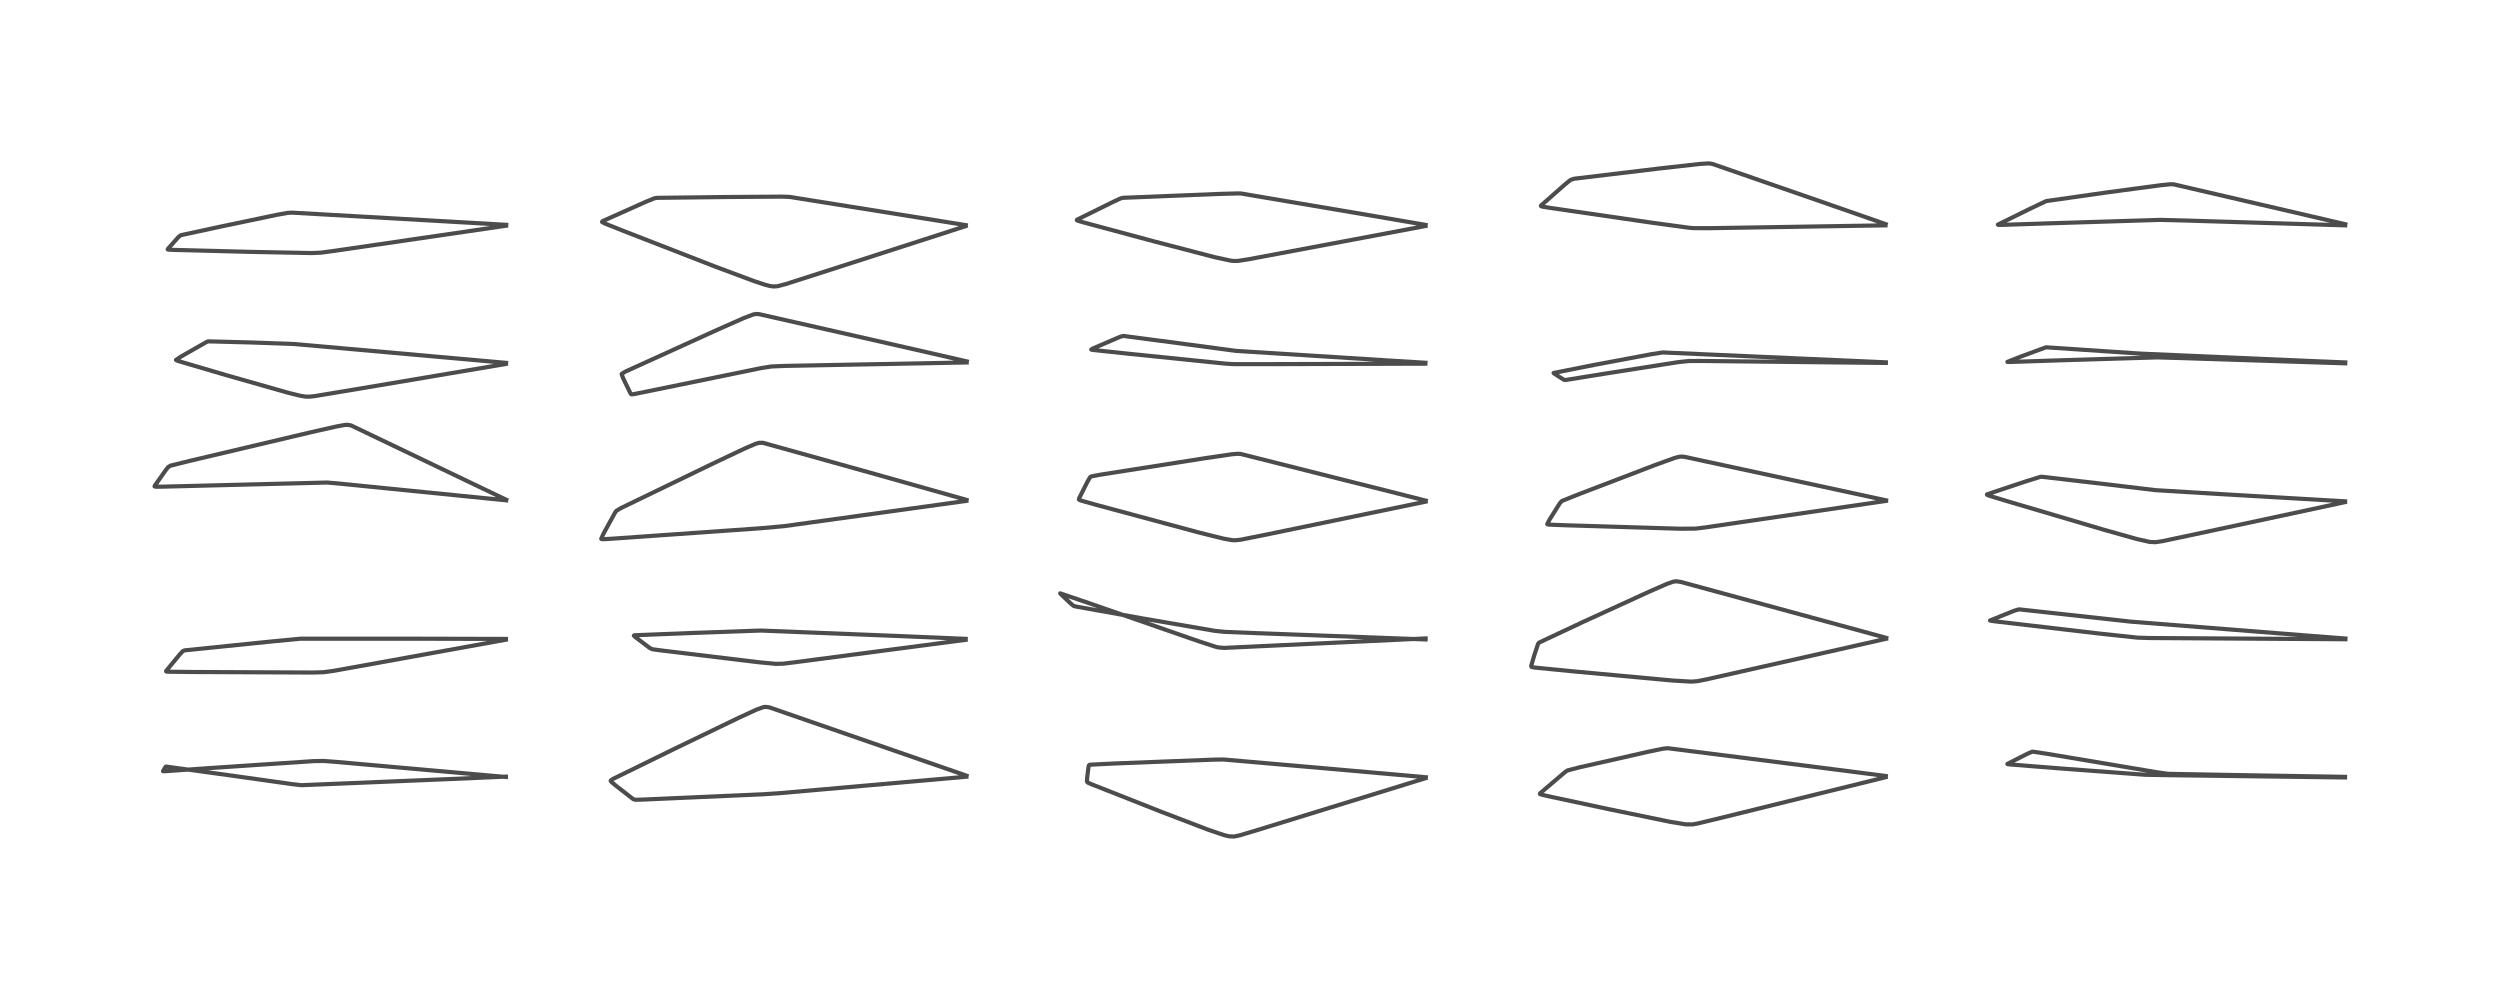 <?xml version="1.0" encoding="utf-8" standalone="no"?>
<!DOCTYPE svg PUBLIC "-//W3C//DTD SVG 1.1//EN"
  "http://www.w3.org/Graphics/SVG/1.1/DTD/svg11.dtd">
<!-- Created with matplotlib (https://matplotlib.org/) -->
<svg height="288pt" version="1.1" viewBox="0 0 720 288" width="720pt" xmlns="http://www.w3.org/2000/svg" xmlns:xlink="http://www.w3.org/1999/xlink">
 <defs>
  <style type="text/css">
*{stroke-linecap:butt;stroke-linejoin:round;}
  </style>
 </defs>
 <g id="figure_1">
  <g id="patch_1">
   <path d="M 0 288 
L 720 288 
L 720 0 
L 0 0 
z
" style="fill:#ffffff;"/>
  </g>
  <g id="axes_1">
   <g id="line2d_1">
    <path clip-path="url(#p475de2a26f)" d="M 145.7 223.664 
L 128.456 224.413 
L 86.839 226.134 
L 84.102 225.826 
L 66.044 223.28 
L 47.799 220.763 
L 47.543 221.047 
L 46.953 222.103 
L 47.455 222.112 
L 59.743 221.25 
L 90.382 219.196 
L 93.278 219.159 
L 96.979 219.442 
L 145.658 223.768 
L 145.658 223.768 
" style="fill:none;stroke:#000000;stroke-linecap:square;stroke-opacity:0.7;stroke-width:1.2;"/>
   </g>
   <g id="line2d_2">
    <path clip-path="url(#p475de2a26f)" d="M 145.72 184.01 
L 121.368 183.95 
L 86.506 183.95 
L 77.967 184.767 
L 53.164 187.303 
L 52.648 187.527 
L 51.768 188.474 
L 47.839 193.237 
L 47.897 193.396 
L 48.522 193.46 
L 55.746 193.536 
L 90.004 193.689 
L 93.14 193.601 
L 96.001 193.22 
L 115.489 189.702 
L 145.676 184.237 
L 145.676 184.237 
" style="fill:none;stroke:#000000;stroke-linecap:square;stroke-opacity:0.7;stroke-width:1.2;"/>
   </g>
   <g id="line2d_3">
    <path clip-path="url(#p475de2a26f)" d="M 145.783 143.932 
L 141.129 141.691 
L 101.11 122.523 
L 99.981 122.339 
L 99.263 122.396 
L 97.104 122.785 
L 89.51 124.495 
L 54.678 132.727 
L 49.092 134.113 
L 48.398 134.557 
L 47.711 135.436 
L 44.551 139.914 
L 44.515 140.088 
L 44.848 140.184 
L 47.053 140.153 
L 94.208 138.97 
L 97.715 139.272 
L 145.772 144.092 
L 145.772 144.092 
" style="fill:none;stroke:#000000;stroke-linecap:square;stroke-opacity:0.7;stroke-width:1.2;"/>
   </g>
   <g id="line2d_4">
    <path clip-path="url(#p475de2a26f)" d="M 145.756 104.504 
L 84.736 99.076 
L 72.499 98.637 
L 59.939 98.309 
L 59.505 98.481 
L 52.21 102.637 
L 50.683 103.658 
L 50.884 103.81 
L 51.66 104.074 
L 65.37 108.108 
L 83.144 113.159 
L 86.525 113.985 
L 87.932 114.213 
L 89.086 114.245 
L 90.632 114.078 
L 101.984 112.192 
L 145.697 104.815 
L 145.697 104.815 
" style="fill:none;stroke:#000000;stroke-linecap:square;stroke-opacity:0.7;stroke-width:1.2;"/>
   </g>
   <g id="line2d_5">
    <path clip-path="url(#p475de2a26f)" d="M 145.796 64.749 
L 84.09 61.239 
L 82.743 61.318 
L 79.582 61.898 
L 63.132 65.35 
L 52.143 67.723 
L 51.451 68.198 
L 48.302 71.739 
L 48.287 71.812 
L 48.476 71.897 
L 49.697 71.96 
L 72.081 72.537 
L 89.848 72.88 
L 92.517 72.758 
L 96.202 72.26 
L 145.735 65.009 
L 145.735 65.009 
" style="fill:none;stroke:#000000;stroke-linecap:square;stroke-opacity:0.7;stroke-width:1.2;"/>
   </g>
   <g id="line2d_6">
    <path clip-path="url(#p475de2a26f)" d="M 278.373 223.401 
L 221.6 203.726 
L 220.383 203.571 
L 219.842 203.656 
L 217.876 204.369 
L 212.714 206.744 
L 194.205 215.676 
L 176.397 224.401 
L 175.866 224.843 
L 176.007 225.118 
L 177.354 226.26 
L 182.362 230.141 
L 182.995 230.334 
L 185.087 230.281 
L 219.836 228.748 
L 224.535 228.434 
L 278.333 223.697 
L 278.333 223.697 
" style="fill:none;stroke:#000000;stroke-linecap:square;stroke-opacity:0.7;stroke-width:1.2;"/>
   </g>
   <g id="line2d_7">
    <path clip-path="url(#p475de2a26f)" d="M 278.13 183.99 
L 258.732 183.17 
L 219.103 181.596 
L 198.598 182.323 
L 182.743 182.953 
L 182.554 183.051 
L 182.59 183.121 
L 183.083 183.55 
L 187.099 186.599 
L 187.871 186.982 
L 190.7 187.361 
L 218.477 190.724 
L 223.454 191.19 
L 225.587 191.136 
L 228.893 190.736 
L 278.099 184.27 
L 278.099 184.27 
" style="fill:none;stroke:#000000;stroke-linecap:square;stroke-opacity:0.7;stroke-width:1.2;"/>
   </g>
   <g id="line2d_8">
    <path clip-path="url(#p475de2a26f)" d="M 278.371 143.968 
L 250.551 136.12 
L 219.775 127.54 
L 218.586 127.537 
L 217.645 127.808 
L 214.635 129.095 
L 205.73 133.307 
L 178.815 146.333 
L 177.501 147.128 
L 177.077 147.735 
L 173.827 153.661 
L 173.151 155.154 
L 173.234 155.249 
L 173.793 155.289 
L 176.038 155.161 
L 218.973 152.145 
L 225.867 151.522 
L 254.38 147.574 
L 278.32 144.25 
L 278.32 144.25 
" style="fill:none;stroke:#000000;stroke-linecap:square;stroke-opacity:0.7;stroke-width:1.2;"/>
   </g>
   <g id="line2d_9">
    <path clip-path="url(#p475de2a26f)" d="M 278.453 104.084 
L 258.012 99.408 
L 218.594 90.469 
L 217.717 90.428 
L 216.879 90.588 
L 214.186 91.617 
L 206.571 94.985 
L 180.134 107.011 
L 179.07 107.666 
L 179.045 107.809 
L 179.452 108.906 
L 181.642 113.419 
L 181.876 113.577 
L 182.326 113.553 
L 186.001 112.815 
L 219.348 105.982 
L 222.226 105.539 
L 226.095 105.381 
L 278.409 104.389 
L 278.409 104.389 
" style="fill:none;stroke:#000000;stroke-linecap:square;stroke-opacity:0.7;stroke-width:1.2;"/>
   </g>
   <g id="line2d_10">
    <path clip-path="url(#p475de2a26f)" d="M 278.149 64.839 
L 274.35 64.226 
L 227.4 56.707 
L 225.198 56.628 
L 209.063 56.741 
L 189.207 56.979 
L 188.503 57.094 
L 185.769 58.215 
L 173.568 63.675 
L 173.393 63.888 
L 173.418 63.943 
L 174.146 64.342 
L 179.513 66.49 
L 205.652 76.656 
L 217.039 80.912 
L 220.297 81.993 
L 221.631 82.341 
L 222.693 82.499 
L 223.898 82.44 
L 226.267 81.822 
L 239.756 77.497 
L 278.102 65.13 
L 278.102 65.13 
" style="fill:none;stroke:#000000;stroke-linecap:square;stroke-opacity:0.7;stroke-width:1.2;"/>
   </g>
   <g id="line2d_11">
    <path clip-path="url(#p475de2a26f)" d="M 410.645 223.85 
L 382.194 221.332 
L 352.428 218.738 
L 349.623 218.771 
L 321.364 219.867 
L 313.909 220.229 
L 313.623 220.399 
L 313.498 220.827 
L 313.146 223.601 
L 313.029 225.04 
L 313.226 225.358 
L 314.367 225.867 
L 334.395 233.776 
L 347.822 238.912 
L 352.605 240.537 
L 354.024 240.867 
L 355.449 240.912 
L 357.057 240.575 
L 361.652 239.201 
L 410.555 224.124 
L 410.555 224.124 
" style="fill:none;stroke:#000000;stroke-linecap:square;stroke-opacity:0.7;stroke-width:1.2;"/>
   </g>
   <g id="line2d_12">
    <path clip-path="url(#p475de2a26f)" d="M 410.584 183.865 
L 402.538 184.248 
L 352.575 186.595 
L 350.909 186.468 
L 350.142 186.28 
L 345.101 184.639 
L 314.084 173.858 
L 305.343 170.884 
L 305.341 170.899 
L 305.549 171.151 
L 308.492 173.932 
L 309.244 174.521 
L 310.177 174.742 
L 329.286 178.143 
L 349.81 181.674 
L 352.66 181.975 
L 361.721 182.338 
L 410.55 184.16 
L 410.55 184.16 
" style="fill:none;stroke:#000000;stroke-linecap:square;stroke-opacity:0.7;stroke-width:1.2;"/>
   </g>
   <g id="line2d_13">
    <path clip-path="url(#p475de2a26f)" d="M 410.622 144.183 
L 400.16 141.528 
L 357.364 130.75 
L 356.441 130.689 
L 354.684 130.841 
L 347.155 131.946 
L 316.839 136.719 
L 314.265 137.215 
L 313.946 137.436 
L 313.24 138.63 
L 310.804 143.469 
L 310.733 143.857 
L 311.169 144.116 
L 315.848 145.437 
L 345.167 153.333 
L 352.359 155.119 
L 354.776 155.552 
L 355.57 155.601 
L 357.261 155.448 
L 363.945 154.115 
L 410.59 144.474 
L 410.59 144.474 
" style="fill:none;stroke:#000000;stroke-linecap:square;stroke-opacity:0.7;stroke-width:1.2;"/>
   </g>
   <g id="line2d_14">
    <path clip-path="url(#p475de2a26f)" d="M 410.534 104.477 
L 400.796 103.878 
L 355.892 101.045 
L 343.384 99.368 
L 323.502 96.743 
L 322.502 97.033 
L 314.725 100.376 
L 314.272 100.669 
L 314.305 100.691 
L 314.807 100.785 
L 323.989 101.769 
L 352.949 104.73 
L 355.259 104.868 
L 364.199 104.874 
L 410.489 104.741 
L 410.489 104.741 
" style="fill:none;stroke:#000000;stroke-linecap:square;stroke-opacity:0.7;stroke-width:1.2;"/>
   </g>
   <g id="line2d_15">
    <path clip-path="url(#p475de2a26f)" d="M 410.578 64.767 
L 397.042 62.444 
L 357.421 55.728 
L 356.492 55.703 
L 351.085 55.854 
L 323.48 56.966 
L 322.789 57.124 
L 320.602 58.128 
L 310.17 63.28 
L 310.149 63.435 
L 310.474 63.59 
L 311.812 63.987 
L 332.002 69.423 
L 349.694 74.034 
L 354.313 75.042 
L 355.145 75.146 
L 356.459 75.151 
L 359.65 74.656 
L 389.513 69.046 
L 410.554 65.087 
L 410.554 65.087 
" style="fill:none;stroke:#000000;stroke-linecap:square;stroke-opacity:0.7;stroke-width:1.2;"/>
   </g>
   <g id="line2d_16">
    <path clip-path="url(#p475de2a26f)" d="M 543.125 223.49 
L 530.128 221.814 
L 480.323 215.485 
L 478.926 215.624 
L 474.93 216.45 
L 454.755 221.025 
L 451.365 221.91 
L 450.529 222.532 
L 443.556 228.461 
L 443.503 228.673 
L 443.706 228.784 
L 445.558 229.235 
L 463.101 232.997 
L 481.104 236.702 
L 485.518 237.416 
L 487.472 237.427 
L 488.852 237.186 
L 496.624 235.304 
L 543.064 223.833 
L 543.064 223.833 
" style="fill:none;stroke:#000000;stroke-linecap:square;stroke-opacity:0.7;stroke-width:1.2;"/>
   </g>
   <g id="line2d_17">
    <path clip-path="url(#p475de2a26f)" d="M 543.247 183.705 
L 538.709 182.466 
L 484.118 167.608 
L 482.755 167.404 
L 481.836 167.536 
L 480.024 168.185 
L 474.837 170.457 
L 456.064 179.048 
L 443.238 185.077 
L 442.962 185.446 
L 441.869 188.725 
L 440.972 191.798 
L 441.107 192.094 
L 442.07 192.265 
L 453.794 193.417 
L 481.762 195.997 
L 486.983 196.304 
L 488.749 196.193 
L 491.447 195.664 
L 529.238 187.129 
L 543.201 183.972 
L 543.201 183.972 
" style="fill:none;stroke:#000000;stroke-linecap:square;stroke-opacity:0.7;stroke-width:1.2;"/>
   </g>
   <g id="line2d_18">
    <path clip-path="url(#p475de2a26f)" d="M 543.191 144.098 
L 533.676 142.037 
L 485.21 131.585 
L 484.353 131.49 
L 483.671 131.534 
L 482.264 131.9 
L 476.512 133.984 
L 454.643 142.353 
L 449.807 144.295 
L 449.199 144.977 
L 446.215 149.744 
L 445.605 150.927 
L 445.738 151.036 
L 446.262 151.101 
L 451.427 151.295 
L 483.961 152.275 
L 488.325 152.238 
L 491.267 151.879 
L 538.958 144.88 
L 543.153 144.264 
L 543.153 144.264 
" style="fill:none;stroke:#000000;stroke-linecap:square;stroke-opacity:0.7;stroke-width:1.2;"/>
   </g>
   <g id="line2d_19">
    <path clip-path="url(#p475de2a26f)" d="M 543.136 104.348 
L 478.828 101.505 
L 475.507 102.028 
L 459.106 105.099 
L 447.438 107.42 
L 447.626 107.599 
L 450.222 109.274 
L 450.644 109.443 
L 451.036 109.416 
L 462.915 107.504 
L 483.319 104.295 
L 486.315 103.977 
L 489.773 103.956 
L 543.101 104.528 
L 543.101 104.528 
" style="fill:none;stroke:#000000;stroke-linecap:square;stroke-opacity:0.7;stroke-width:1.2;"/>
   </g>
   <g id="line2d_20">
    <path clip-path="url(#p475de2a26f)" d="M 543.084 64.557 
L 527.563 59.138 
L 493.133 47.196 
L 492.124 47.058 
L 489.598 47.209 
L 477.741 48.542 
L 453.356 51.473 
L 452.3 51.825 
L 450.481 53.317 
L 443.808 59.199 
L 443.811 59.377 
L 444.176 59.502 
L 446.479 59.876 
L 475.801 64.148 
L 486.374 65.583 
L 487.799 65.706 
L 492.666 65.711 
L 543.025 64.897 
L 543.025 64.897 
" style="fill:none;stroke:#000000;stroke-linecap:square;stroke-opacity:0.7;stroke-width:1.2;"/>
   </g>
   <g id="line2d_21">
    <path clip-path="url(#p475de2a26f)" d="M 675.373 223.727 
L 649.414 223.311 
L 624.414 222.865 
L 620.891 222.357 
L 589.97 217.161 
L 585.468 216.479 
L 585.171 216.521 
L 583.817 217.114 
L 578.129 220.002 
L 578.152 220.055 
L 578.793 220.151 
L 592.795 221.265 
L 617.922 223.141 
L 625.99 223.271 
L 675.355 223.909 
L 675.355 223.909 
" style="fill:none;stroke:#000000;stroke-linecap:square;stroke-opacity:0.7;stroke-width:1.2;"/>
   </g>
   <g id="line2d_22">
    <path clip-path="url(#p475de2a26f)" d="M 675.491 183.899 
L 665.617 183.133 
L 613.777 179.041 
L 581.471 175.492 
L 580.048 175.91 
L 573.129 178.689 
L 573.233 178.757 
L 574.823 178.979 
L 604.947 182.504 
L 615.609 183.642 
L 618.996 183.748 
L 673.702 184.091 
L 675.481 184.102 
L 675.481 184.102 
" style="fill:none;stroke:#000000;stroke-linecap:square;stroke-opacity:0.7;stroke-width:1.2;"/>
   </g>
   <g id="line2d_23">
    <path clip-path="url(#p475de2a26f)" d="M 675.383 144.38 
L 639.616 142.303 
L 620.735 141.162 
L 606.823 139.493 
L 587.979 137.296 
L 587.459 137.381 
L 583.563 138.598 
L 572.282 142.359 
L 572.269 142.508 
L 572.907 142.77 
L 577.276 144.105 
L 606.102 152.623 
L 615.498 155.261 
L 619.117 156.072 
L 620.811 156.15 
L 622.73 155.862 
L 631.858 153.934 
L 675.343 144.618 
L 675.343 144.618 
" style="fill:none;stroke:#000000;stroke-linecap:square;stroke-opacity:0.7;stroke-width:1.2;"/>
   </g>
   <g id="line2d_24">
    <path clip-path="url(#p475de2a26f)" d="M 675.446 104.379 
L 665.538 103.971 
L 616.474 101.842 
L 589.317 100.026 
L 589.069 100.085 
L 581.844 102.75 
L 578.125 104.221 
L 578.163 104.237 
L 578.908 104.245 
L 594.025 103.749 
L 621.257 102.931 
L 628.146 103.123 
L 675.43 104.641 
L 675.43 104.641 
" style="fill:none;stroke:#000000;stroke-linecap:square;stroke-opacity:0.7;stroke-width:1.2;"/>
   </g>
   <g id="line2d_25">
    <path clip-path="url(#p475de2a26f)" d="M 675.446 64.577 
L 673.488 64.118 
L 626.047 53.094 
L 625.042 53.064 
L 622.26 53.347 
L 607.051 55.379 
L 589.409 57.895 
L 589.051 58.029 
L 584.717 60.087 
L 575.392 64.688 
L 575.496 64.763 
L 576.488 64.768 
L 590.401 64.311 
L 622.145 63.326 
L 628.191 63.476 
L 675.428 64.901 
L 675.428 64.901 
" style="fill:none;stroke:#000000;stroke-linecap:square;stroke-opacity:0.7;stroke-width:1.2;"/>
   </g>
  </g>
 </g>
 <defs>
  <clipPath id="p475de2a26f">
   <rect height="262.08" width="694.08" x="12.96" y="12.96"/>
  </clipPath>
 </defs>
</svg>

